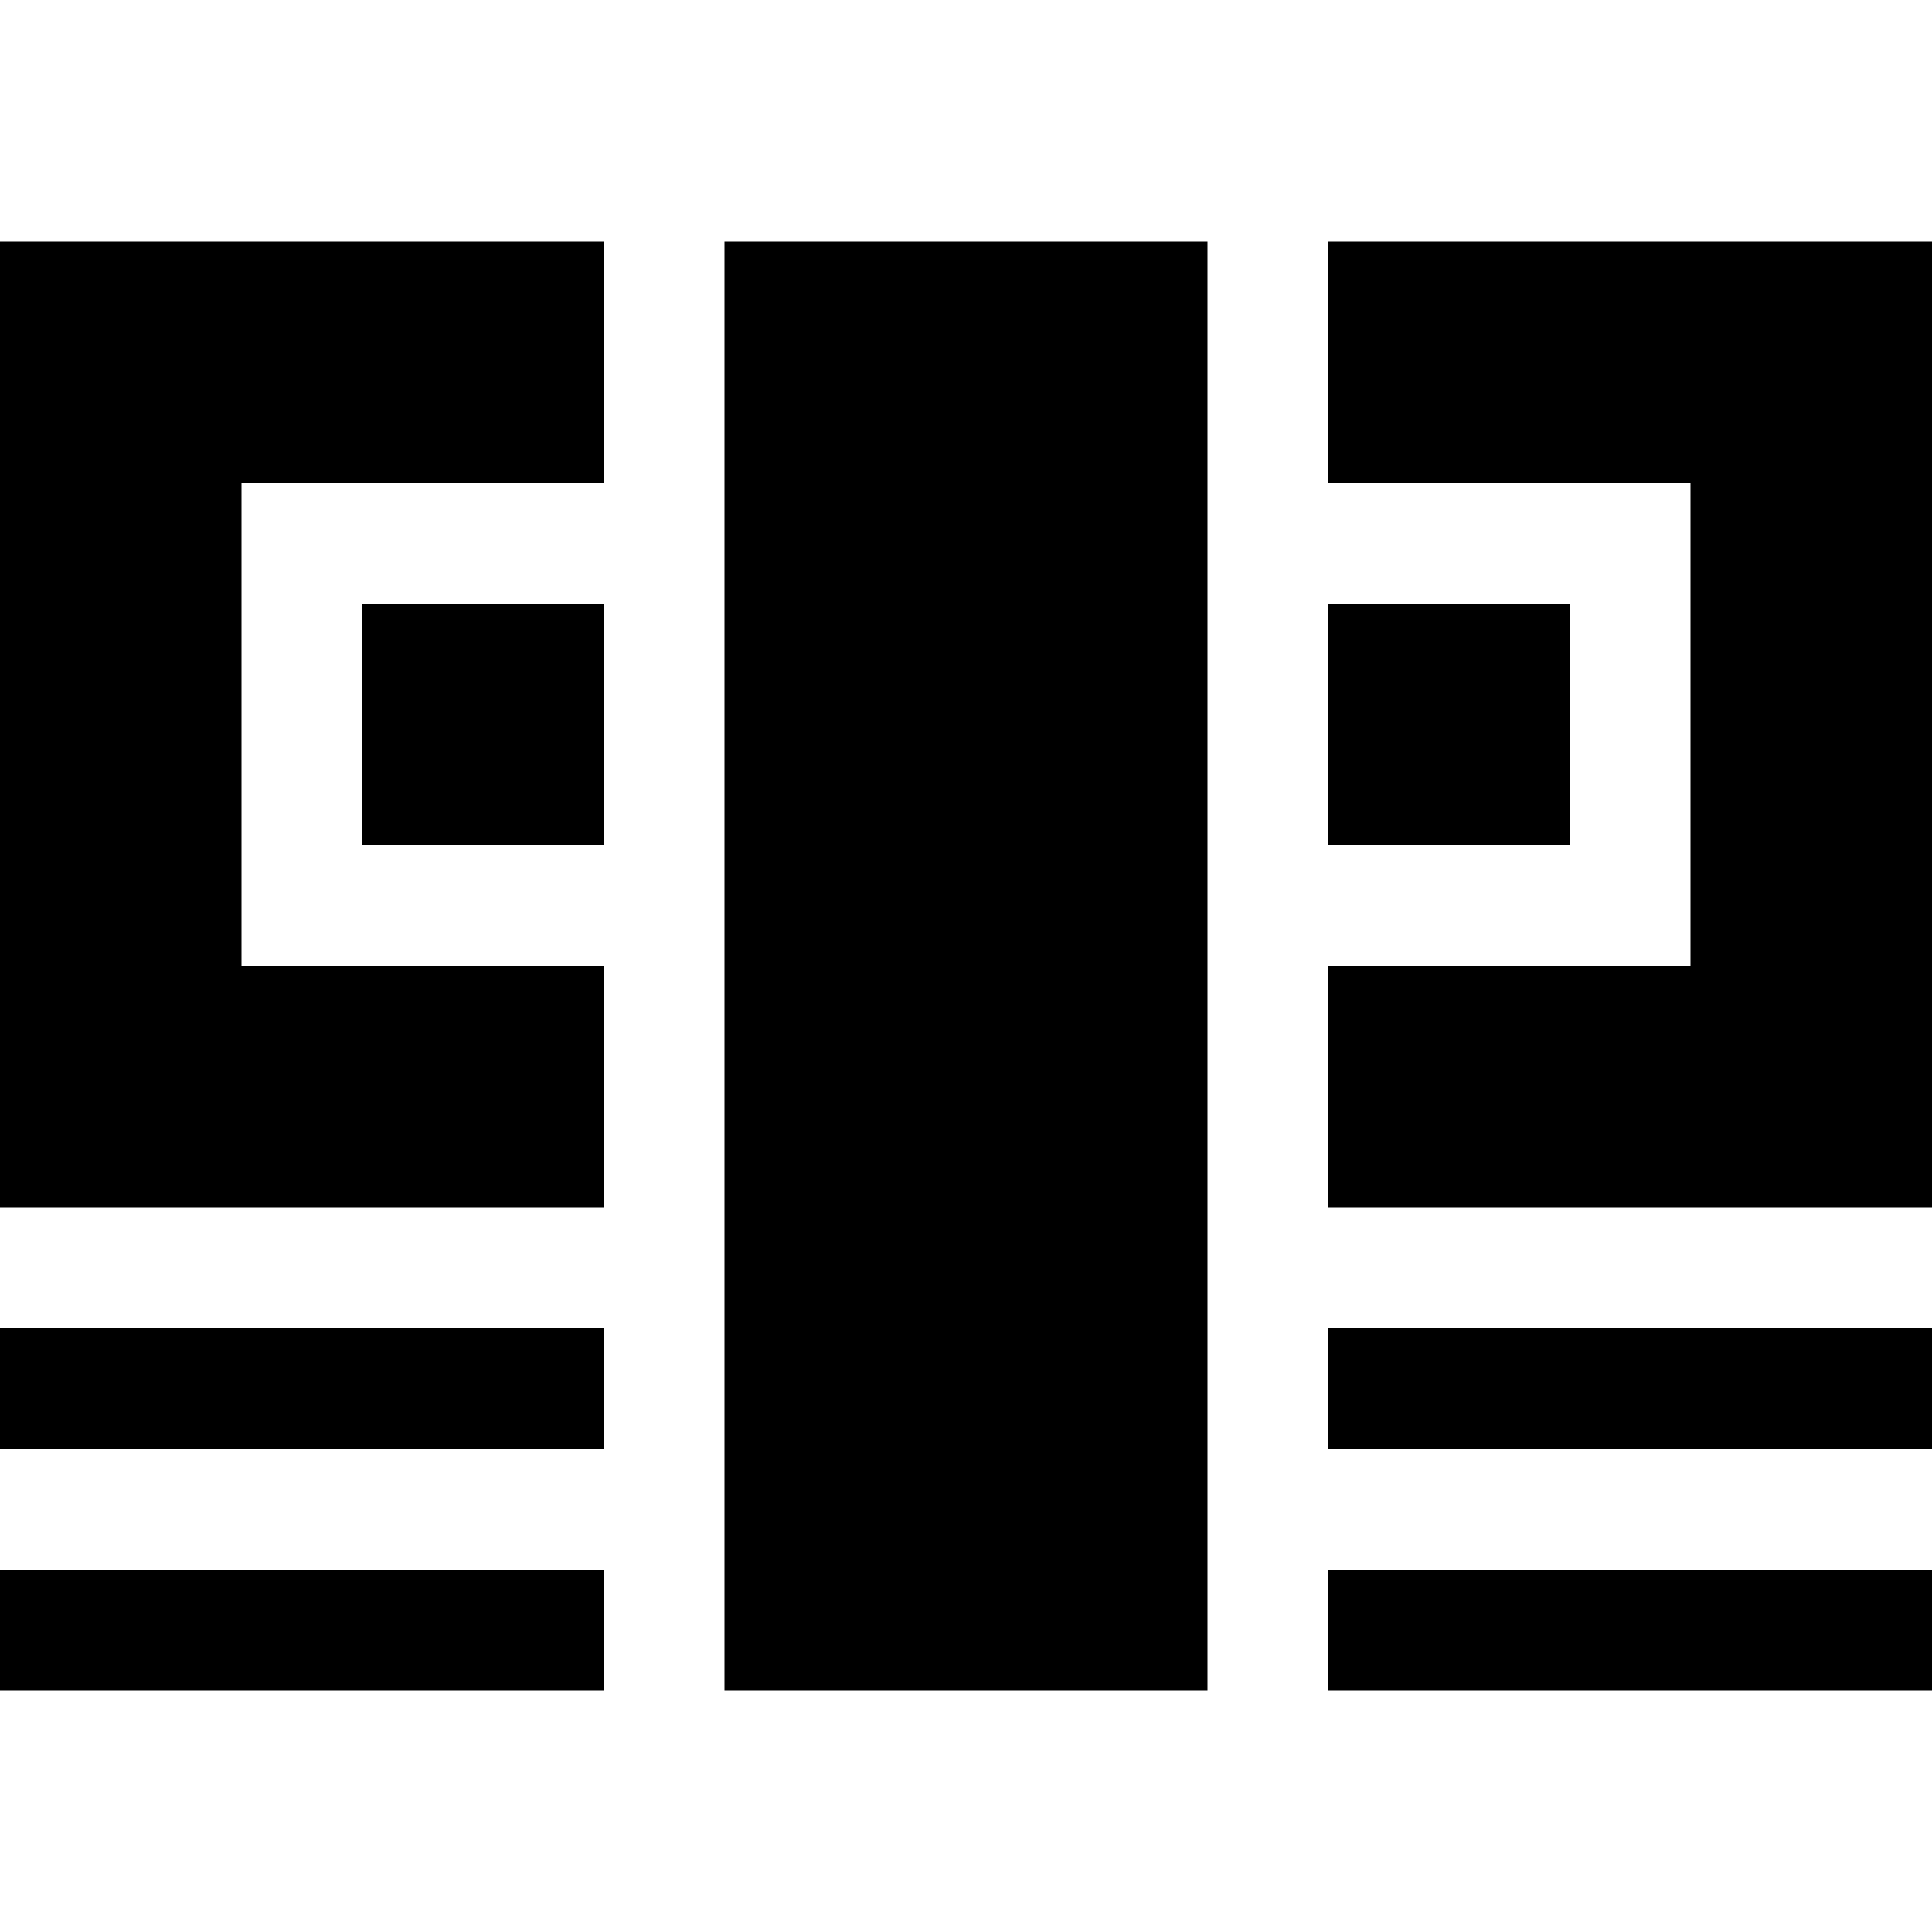 <svg xmlns="http://www.w3.org/2000/svg" width="16" height="16" viewBox="0 0 16 16"><rect x="6" y="2" width="4" height="12"/><rect y="11" width="5" height="1"/><rect x="11" y="11" width="5" height="1"/><polygon points="0 10 5 10 5 8 2 8 2 4 5 4 5 2 0 2 0 10"/><polygon points="11 2 11 4 14 4 14 8 11 8 11 10 16 10 16 2 11 2"/><rect x="3" y="5" width="2" height="2"/><rect x="11" y="5" width="2" height="2"/><rect x="11" y="13" width="5" height="1"/><rect y="13" width="5" height="1"/></svg>